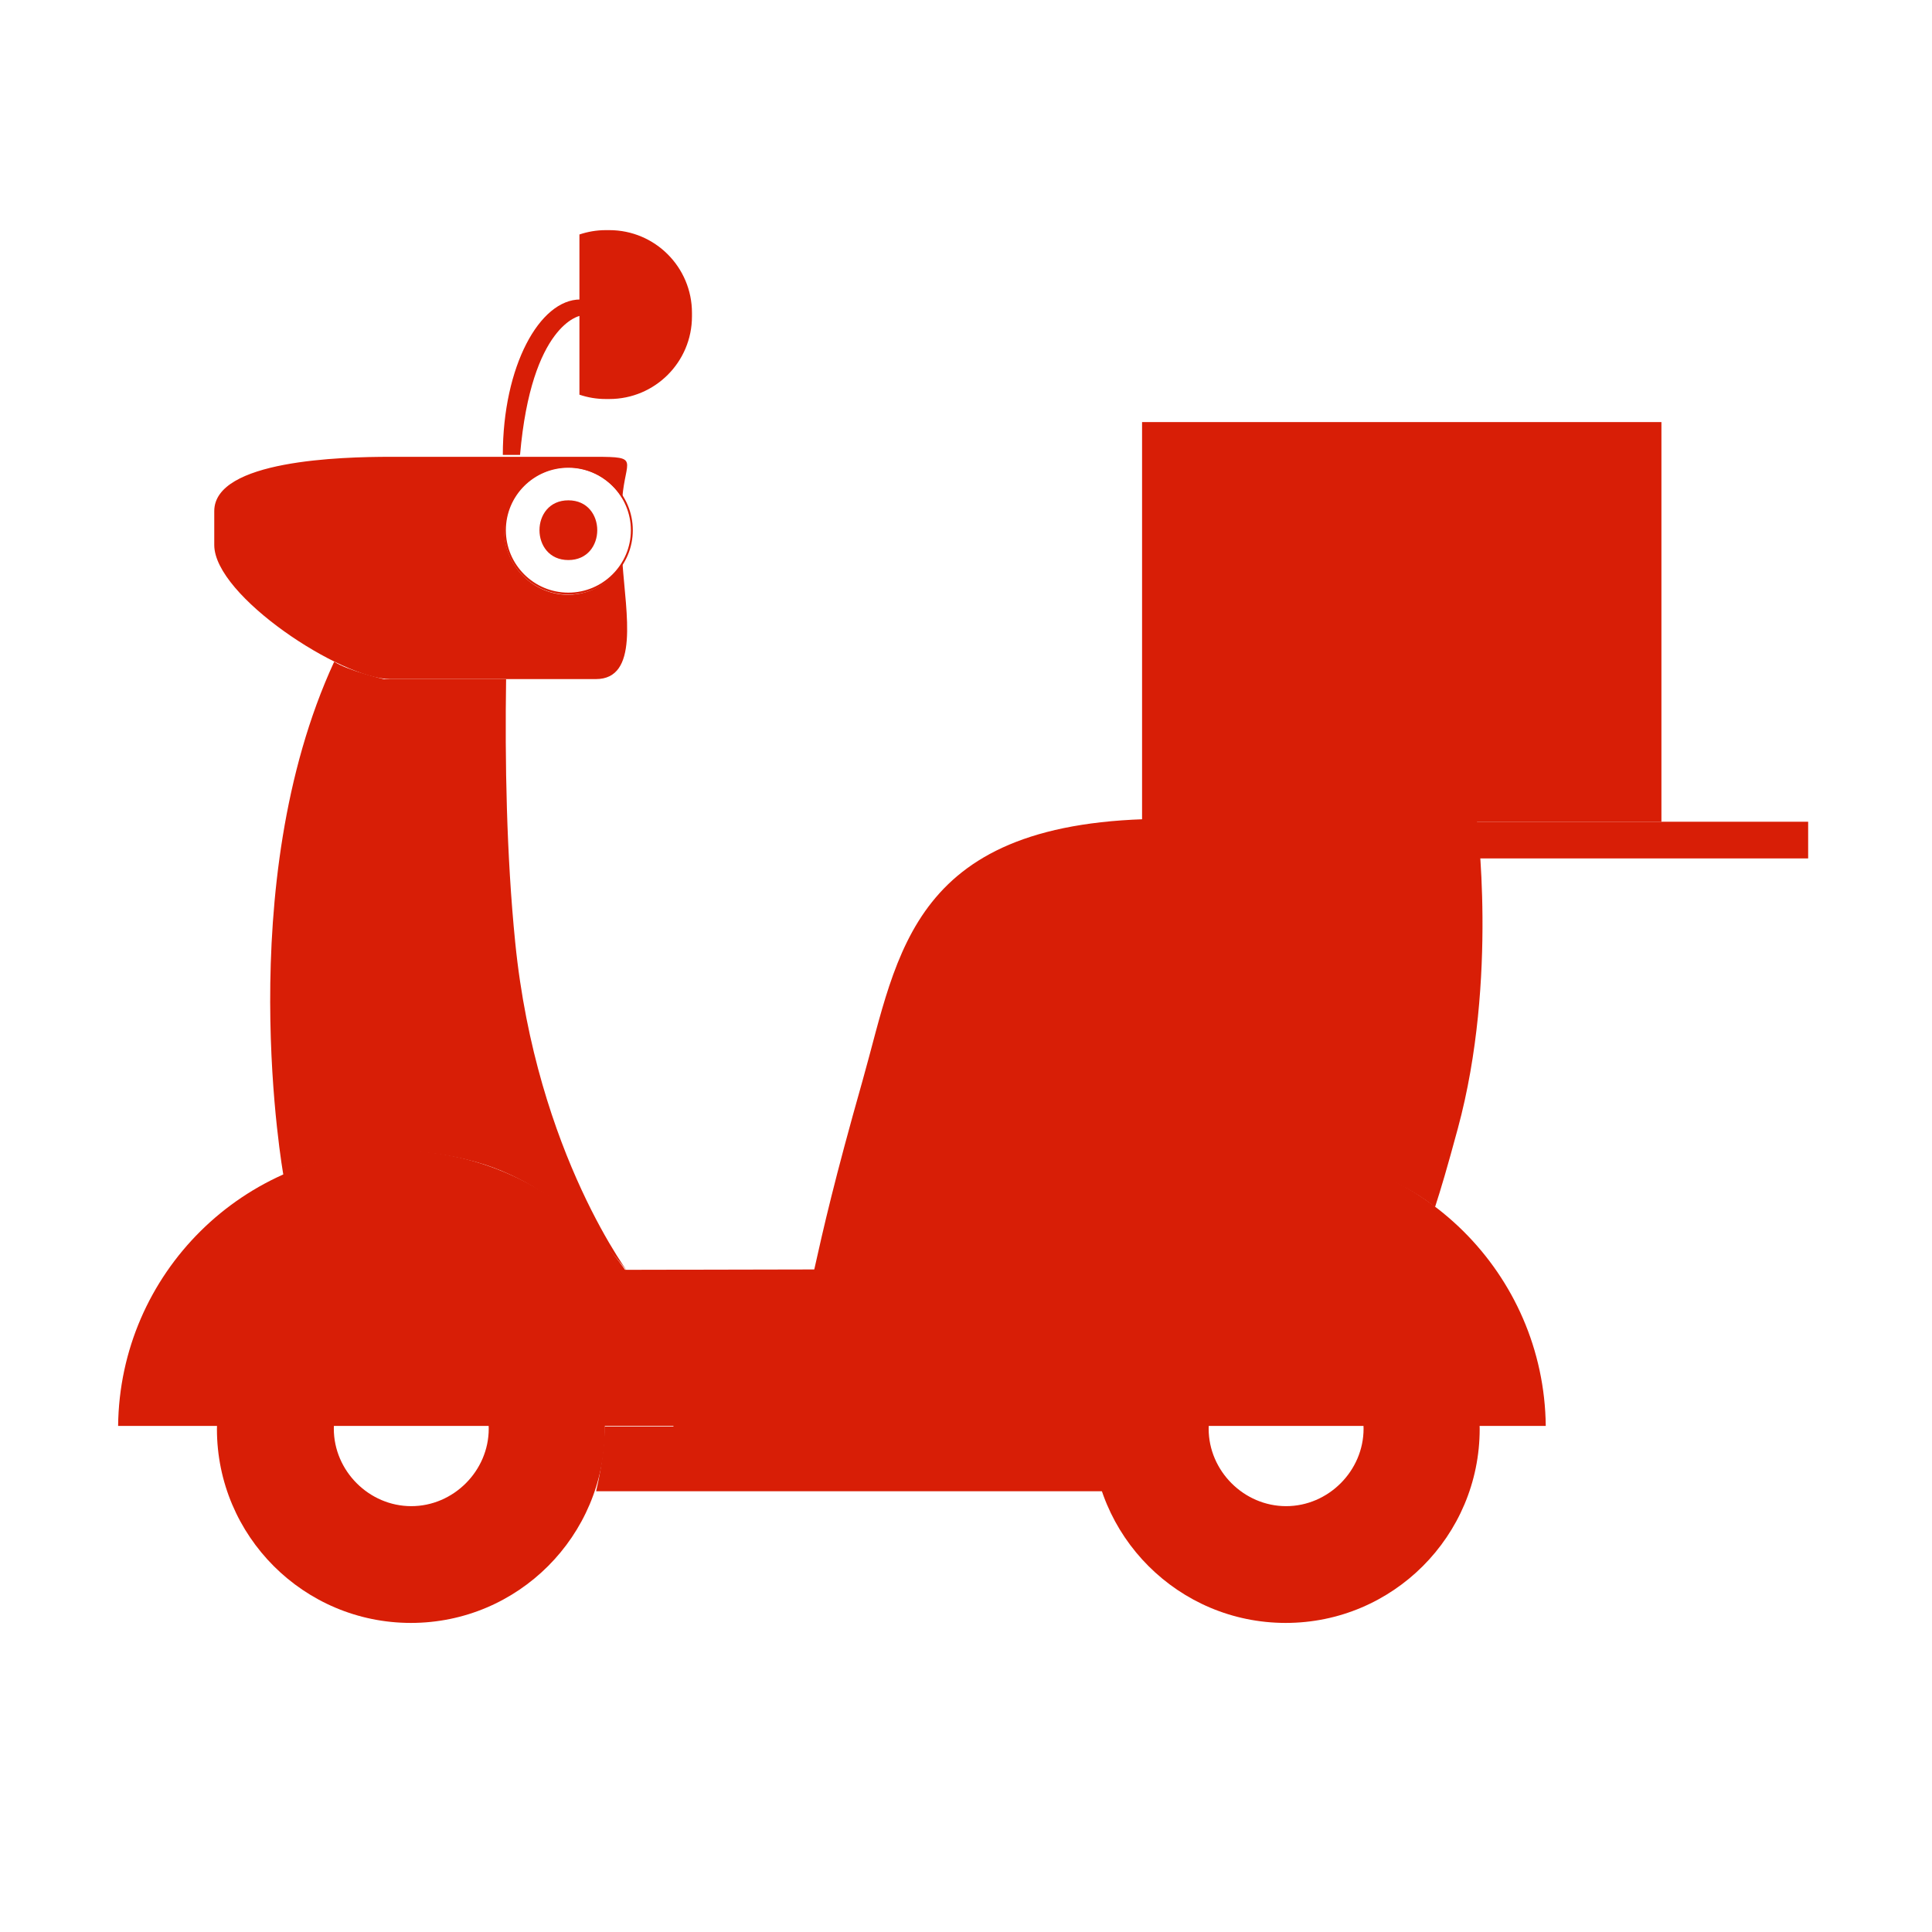 <svg t="1624678156765" class="icon" viewBox="0 0 1024 1024" version="1.1" xmlns="http://www.w3.org/2000/svg" p-id="24959" width="200" height="200"><path d="M605.318 223.712l275.269 0 0 211.824-275.269 0 0-211.824Z" p-id="24960" fill="#d81e06"></path><path d="M266.506 241.108c0-47.072 19.54-82.378 41.029-82.378l0 8.634c0 0-25.863 4.16-31.905 73.745L266.506 241.108z" p-id="24961" fill="#d81e06"></path><path d="M322.964 121.978l-1.9 0c-4.875 0-9.557 0.825-13.953 2.302l0 84.904c4.395 1.497 9.078 2.303 13.953 2.303l1.9 0c24.181 0 43.794-19.595 43.794-43.795l0-1.881C366.76 141.593 347.145 121.978 322.964 121.978z" p-id="24962" fill="#d81e06"></path><path d="M782.641 433.992c0 0-28.191 0-164.141 0-135.972 0-142.247 71.314-161.284 138.6-15.067 53.218-20.586 77.544-25.919 101.493l119.823 0c0.418-1.013 40.046-53.721 95.035-60.914 72.514-9.485 112.862 25.475 114.43 26.64 3.226-9.972 6.246-20.086 12.095-41.694C794.235 518.549 782.641 433.992 782.641 433.992z" p-id="24963" fill="#d81e06"></path><path d="M782.35 435.537l176.009 0 0 19.443-176.009 0 0-19.443Z" p-id="24964" fill="#d81e06"></path><path d="M273.074 499.473c-4.654-46.351-5.475-96.493-4.831-139.457l-64.605 0c0 0-19.19-4.515-26.517-9.291-54.59 118.249-26.89 272.239-26.89 272.239s43.946-23.183 101.872-7.145c50.715 14.046 82.786 61.42 82.786 61.42S284.359 612.087 273.074 499.473z" p-id="24965" fill="#d81e06"></path><path d="M580.733 768.584c-1.016-7.846-1.134-13.612-1.857-13.612-0.003 0-52.777 0-52.777 0s0.555-25.489 7.05-44.221c6.923-19.971 13.831-31.345 18.908-38.178l-221.547 0.46c27.238 37.005 26.431 79.294 26.431 79.294l0 3.775-36.457 0c-0.016 6.805-0.922 18.878-4.531 34.279 0 0 270.743 0 271.188 0C582.971 790.379 582.296 780.659 580.733 768.584z" p-id="24966" fill="#d81e06"></path><path d="M258.991 755.349c0.029 0.628 0.049 1.255 0.049 1.888 0 22.381-18.674 41.057-41.054 41.057s-41.054-18.676-41.054-41.057c0-0.633 0.02-1.259 0.049-1.888l-61.954 0c-0.012 0.676-0.051 1.344-0.051 2.022 0 56.77 46.04 102.811 102.827 102.811 56.748 0 102.807-46.041 102.807-102.811 0-0.677-0.039-1.345-0.051-2.022L258.991 755.349z" p-id="24967" fill="#d81e06"></path><path d="M357.745 755.778c-0.863-80.777-66.573-146.006-147.562-146.006-81.026 0-146.736 65.23-147.581 146.006L357.745 755.778z" p-id="24968" fill="#d81e06"></path><path d="M722.672 755.349c0.03 0.628 0.049 1.255 0.049 1.888 0 22.381-18.677 41.057-41.056 41.057-22.378 0-41.055-18.676-41.055-41.057 0-0.633 0.018-1.259 0.048-1.888l-61.999 0c-0.013 0.676-0.051 1.344-0.051 2.022 0 56.77 46.06 102.811 102.847 102.811 56.749 0 102.806-46.041 102.806-102.811 0-0.677-0.037-1.345-0.05-2.022L722.672 755.349z" p-id="24969" fill="#d81e06"></path><path d="M819.285 755.778c-0.882-80.777-66.632-146.006-147.578-146.006-81.01 0-146.7 65.23-147.603 146.006L819.285 755.778z" p-id="24970" fill="#d81e06"></path><path d="M301.056 315.242c-18.405 0-33.766-15.359-33.766-33.766 0-18.405 15.361-33.766 33.766-33.766 12.041 0 22.777 6.576 28.763 16.275 1.663-20.431 9.489-21.861-14.005-21.861l-108.931 0c-25.907 0-93.321 1.738-93.321 28.777l0 17.963c0 27.04 67.414 71.068 93.321 71.068l108.931 0c22.936 0 16.024-34.504 14.135-61.182C323.992 308.569 313.186 315.242 301.056 315.242z" p-id="24971" fill="#d81e06"></path><path d="M301.228 315.133c-18.822 0-34.134-15.305-34.134-34.116 0-18.823 15.313-34.135 34.134-34.135 18.843 0 34.173 15.313 34.173 34.135C335.401 299.829 320.071 315.133 301.228 315.133zM301.228 247.905c-18.258 0-33.111 14.854-33.111 33.112 0 18.248 14.853 33.093 33.111 33.093 18.279 0 33.15-14.845 33.15-33.093C334.378 262.758 319.506 247.905 301.228 247.905z" p-id="24972" fill="#d81e06"></path><path d="M301.247 296.838c-20.414 0-20.414-31.658 0-31.658C321.661 265.18 321.661 296.838 301.247 296.838z" p-id="24973" fill="#d81e06"></path></svg>